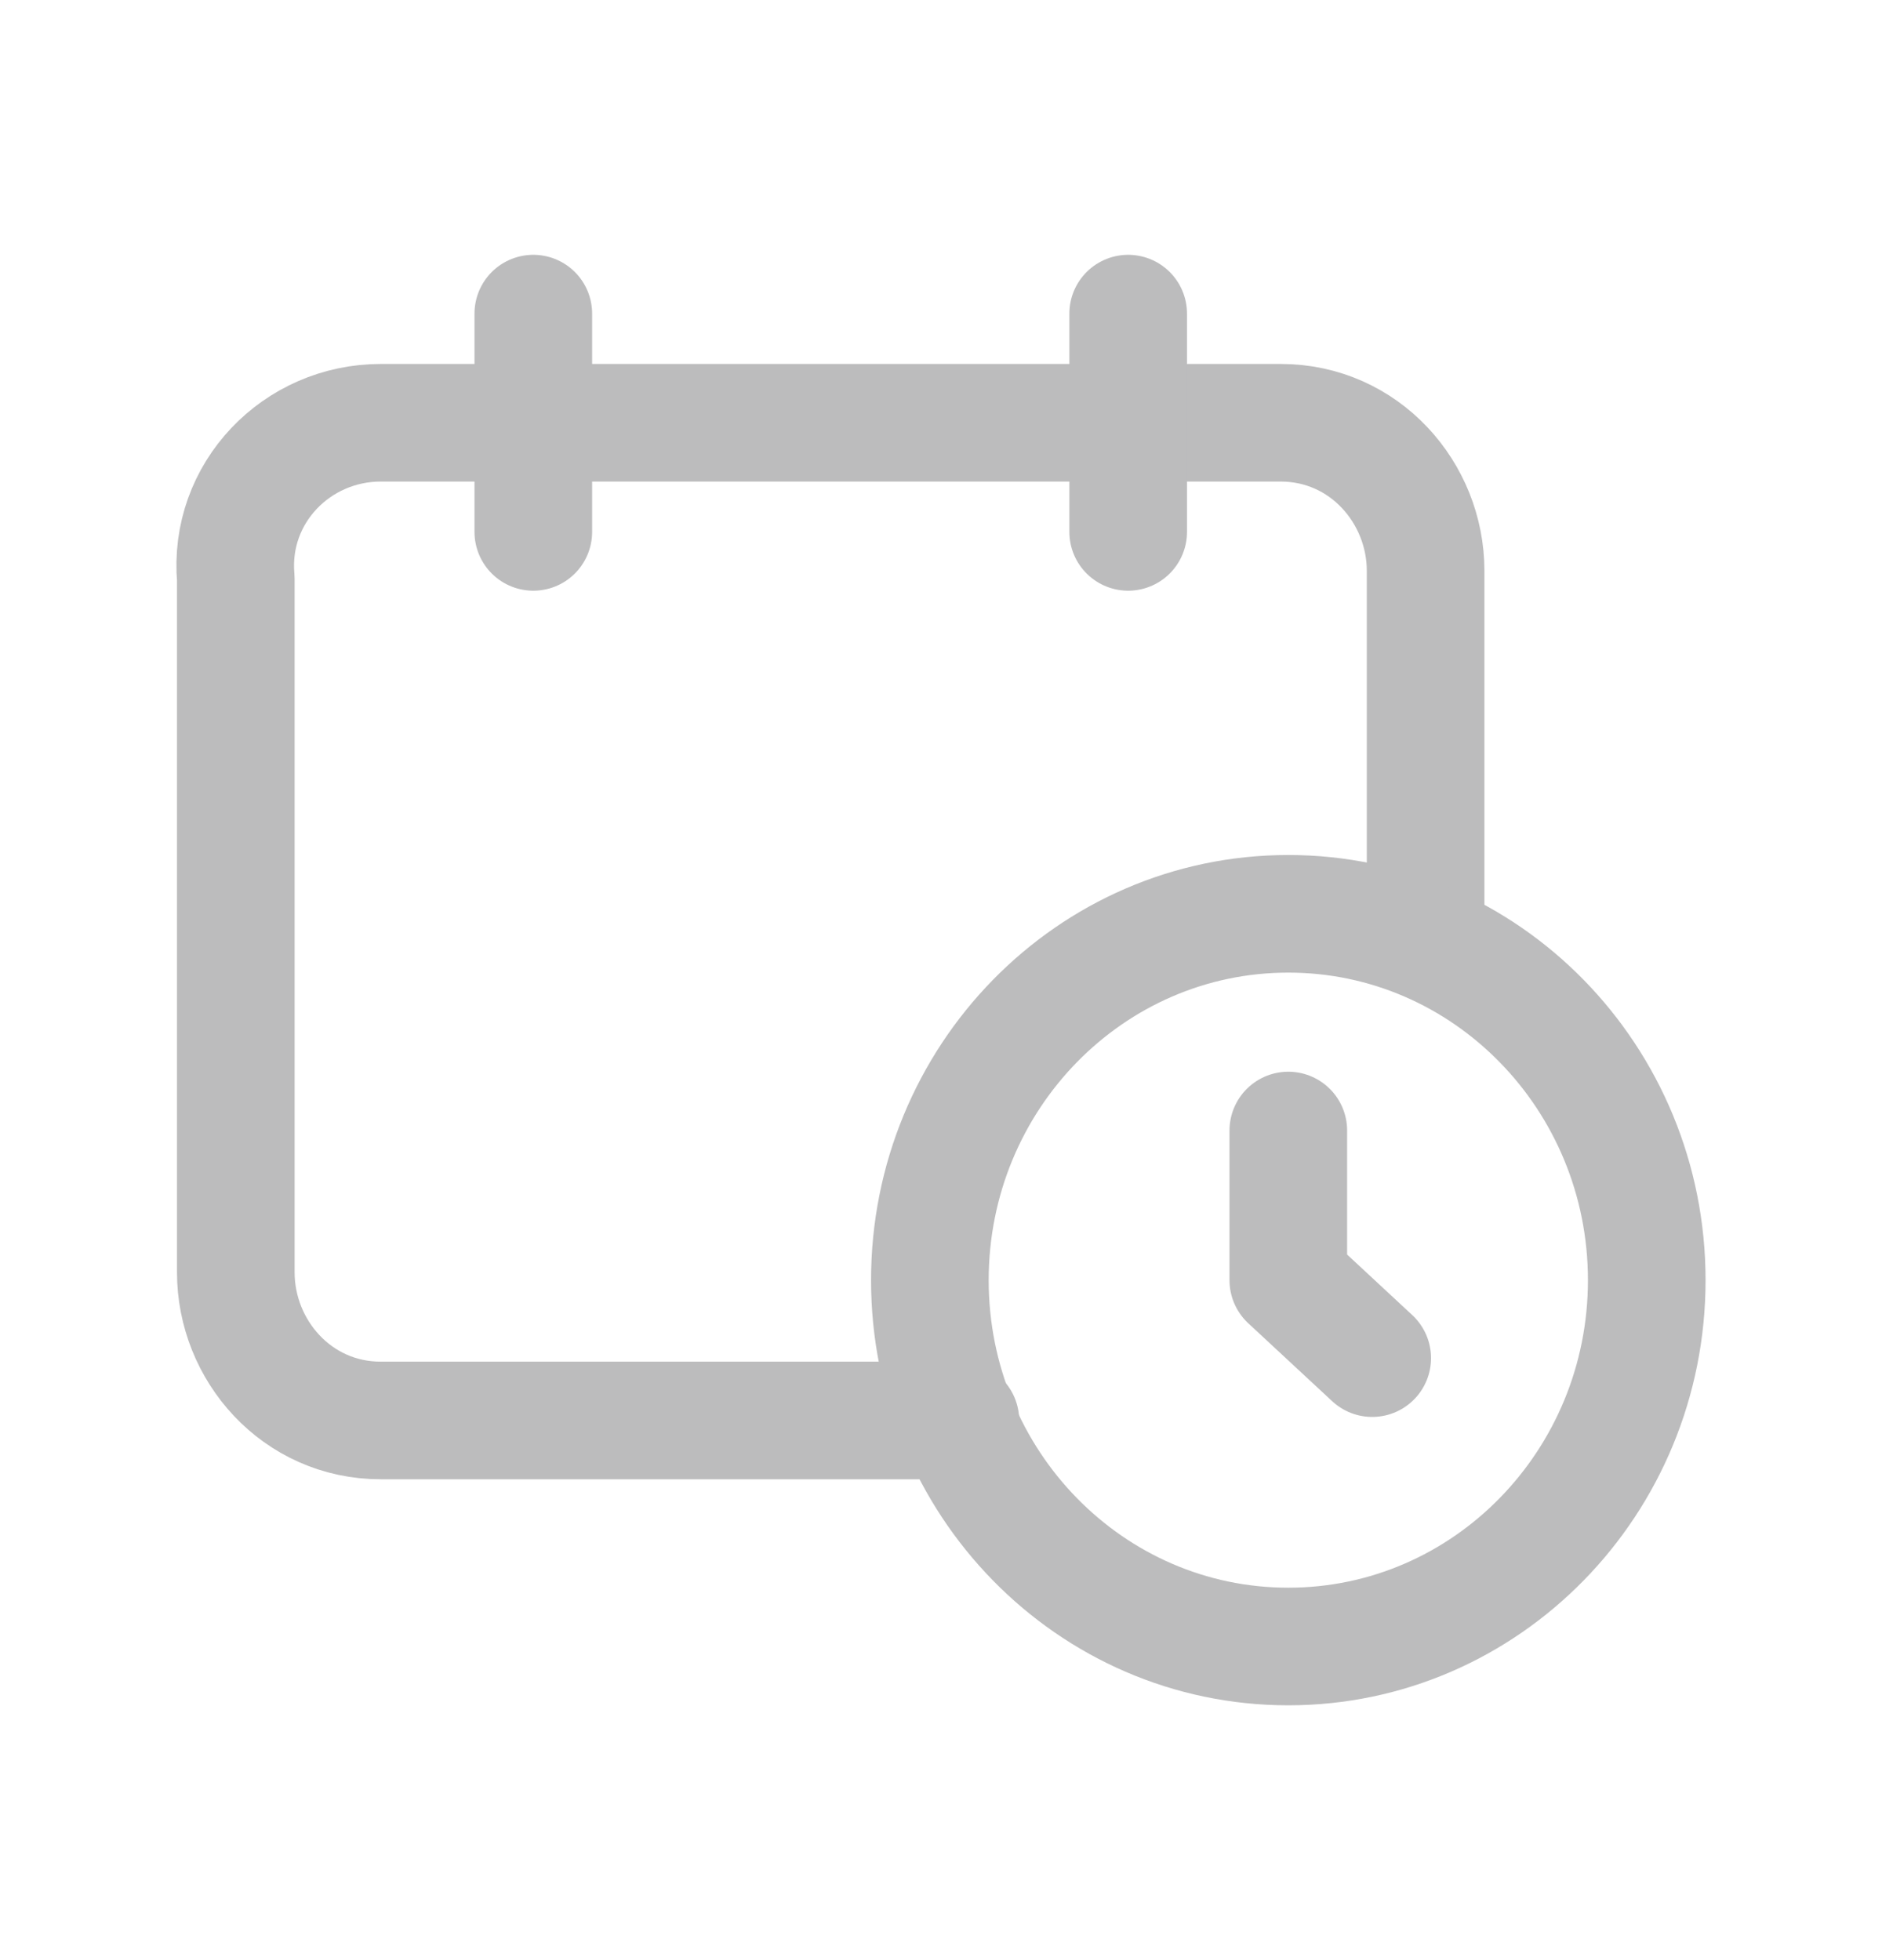 <svg width="24" height="25" viewBox="0 0 24 25" fill="none" xmlns="http://www.w3.org/2000/svg">
<path d="M12.247 18.117H4.855C3.785 18.117 3.007 17.222 3.007 16.228V7.38C2.91 6.287 3.785 5.392 4.855 5.392H16.332C17.402 5.392 18.18 6.287 18.18 7.281V11.953" stroke="#BCBCBD" stroke-width="1.5" stroke-miterlimit="10" stroke-linecap="round" stroke-linejoin="round"/>
<path d="M6.801 6.784V4" stroke="#BCBCBD" stroke-width="1.5" stroke-miterlimit="10" stroke-linecap="round" stroke-linejoin="round"/>
<path d="M14.387 6.784V4" stroke="#BCBCBD" stroke-width="1.5" stroke-miterlimit="10" stroke-linecap="round" stroke-linejoin="round"/>
<path d="M16.429 21C18.953 21 21 18.908 21 16.328C21 13.747 18.953 11.655 16.429 11.655C13.904 11.655 11.858 13.747 11.858 16.328C11.858 18.908 13.904 21 16.429 21Z" stroke="#BCBCBD" stroke-width="1.5" stroke-miterlimit="10" stroke-linecap="round" stroke-linejoin="round"/>
<path d="M16.429 14.419V16.328L17.499 17.322" stroke="#BCBCBD" stroke-width="1.5" stroke-miterlimit="10" stroke-linecap="round" stroke-linejoin="round"/>
</svg>
